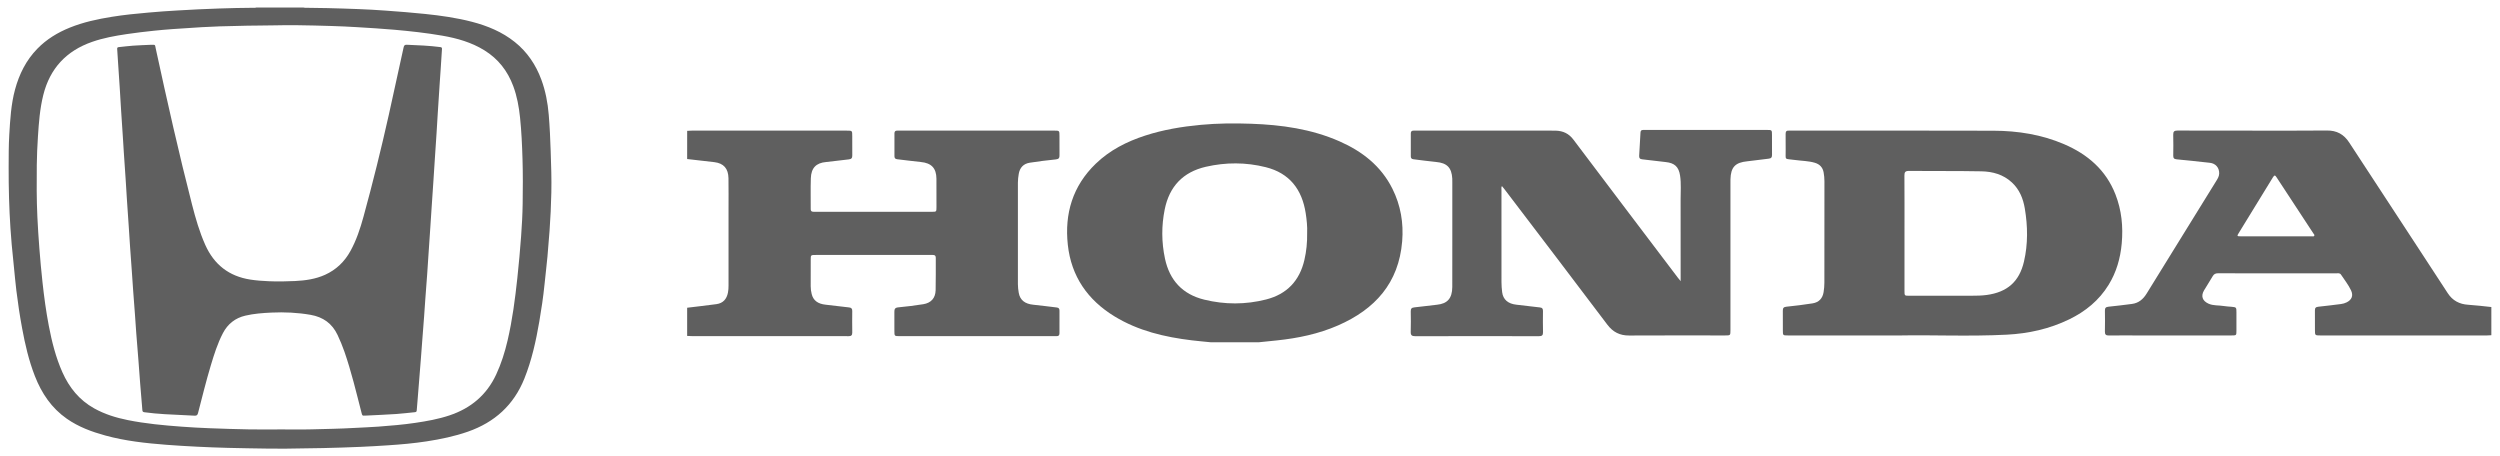 <svg width="274" height="50" viewBox="0 0 274 50" fill="none" xmlns="http://www.w3.org/2000/svg">
<path d="M33.241 0.824C33.296 0.834 33.352 0.85 33.407 0.851C34.225 0.86 35.042 0.871 35.859 0.888C36.975 0.912 38.09 0.953 39.205 0.993C40.234 1.03 41.262 1.09 42.289 1.164C43.726 1.267 45.162 1.38 46.596 1.529C48.328 1.71 50.049 1.95 51.736 2.391C53.437 2.836 55.038 3.495 56.424 4.606C57.787 5.698 58.724 7.091 59.327 8.719C59.789 9.967 60.033 11.259 60.142 12.583C60.253 13.922 60.313 15.262 60.356 16.604C60.405 18.103 60.461 19.602 60.427 21.102C60.397 22.501 60.333 23.899 60.231 25.295C60.163 26.237 60.089 27.178 60.002 28.117C59.906 29.142 59.782 30.164 59.678 31.188C59.541 32.545 59.34 33.892 59.109 35.235C58.743 37.366 58.283 39.467 57.473 41.489C56.305 44.402 54.209 46.285 51.282 47.31C49.815 47.823 48.3 48.136 46.768 48.372C45.364 48.588 43.951 48.713 42.533 48.806C41.534 48.872 40.535 48.931 39.534 48.975C38.157 49.036 36.779 49.077 35.401 49.109C34.669 49.126 33.937 49.126 33.205 49.143C31.911 49.174 30.617 49.187 29.323 49.166C27.873 49.144 26.423 49.124 24.974 49.086C23.852 49.057 22.73 49.014 21.609 48.958C20.481 48.902 19.354 48.836 18.228 48.749C15.976 48.574 13.732 48.333 11.543 47.732C10.049 47.322 8.607 46.789 7.323 45.892C5.642 44.719 4.562 43.106 3.824 41.219C3.157 39.514 2.75 37.748 2.42 35.957C2.168 34.596 1.962 33.227 1.794 31.853C1.688 30.98 1.61 30.103 1.522 29.227C1.439 28.415 1.355 27.604 1.281 26.791C1.227 26.204 1.184 25.616 1.146 25.029C1 22.801 0.942 20.57 0.948 18.339C0.952 17.152 0.946 15.964 1.016 14.778C1.116 13.106 1.208 11.432 1.651 9.802C2.108 8.12 2.864 6.601 4.09 5.342C5.103 4.301 6.318 3.565 7.659 3.024C9.145 2.425 10.699 2.093 12.273 1.84C13.598 1.626 14.933 1.494 16.269 1.378C17.33 1.285 18.392 1.204 19.456 1.147C20.974 1.065 22.491 0.973 24.011 0.931C25.275 0.896 26.54 0.852 27.805 0.852C27.896 0.852 27.99 0.867 28.078 0.824C29.799 0.824 31.52 0.824 33.241 0.824ZM30.654 47.065C30.654 47.065 30.654 47.064 30.654 47.063C31.814 47.063 32.974 47.089 34.132 47.057C35.708 47.015 37.286 46.992 38.861 46.9C39.726 46.849 40.593 46.825 41.457 46.759C42.808 46.656 44.159 46.547 45.502 46.348C46.775 46.16 48.039 45.937 49.264 45.527C51.6 44.745 53.341 43.292 54.386 41.037C54.939 39.846 55.33 38.601 55.629 37.325C56.159 35.06 56.455 32.759 56.703 30.45C56.867 28.933 57.002 27.413 57.114 25.891C57.201 24.701 57.267 23.508 57.284 22.316C57.307 20.688 57.317 19.06 57.267 17.431C57.222 15.912 57.154 14.394 56.997 12.881C56.874 11.705 56.666 10.548 56.251 9.435C55.635 7.782 54.612 6.458 53.102 5.522C51.681 4.642 50.109 4.194 48.482 3.911C46.733 3.606 44.969 3.416 43.201 3.258C41.843 3.137 40.482 3.062 39.122 2.976C38.194 2.918 37.263 2.878 36.334 2.849C35.076 2.809 33.818 2.778 32.561 2.763C31.75 2.754 30.94 2.758 30.129 2.778C28.793 2.812 27.456 2.792 26.12 2.839C25.431 2.864 24.741 2.867 24.052 2.89C23.406 2.912 22.76 2.94 22.115 2.979C21.052 3.042 19.989 3.111 18.927 3.187C18.24 3.237 17.554 3.296 16.869 3.368C15.874 3.474 14.88 3.589 13.891 3.737C12.604 3.929 11.328 4.158 10.094 4.589C7.27 5.575 5.473 7.497 4.745 10.409C4.369 11.913 4.255 13.449 4.157 14.986C4.091 16.014 4.043 17.044 4.032 18.074C4.012 19.972 4.007 21.87 4.096 23.767C4.149 24.924 4.227 26.078 4.315 27.232C4.41 28.464 4.523 29.693 4.656 30.921C4.831 32.523 5.044 34.12 5.348 35.703C5.683 37.451 6.112 39.171 6.841 40.805C7.59 42.482 8.691 43.846 10.314 44.753C11.468 45.398 12.713 45.782 14.002 46.041C15.954 46.434 17.933 46.617 19.916 46.763C20.922 46.837 21.929 46.894 22.936 46.932C24.392 46.989 25.849 47.034 27.305 47.061C28.421 47.081 29.538 47.065 30.654 47.065Z" fill="#5F5F5F"/>
<path d="M75.314 14.341C75.481 14.332 75.648 14.317 75.815 14.317C81.478 14.316 87.142 14.316 92.805 14.317C93.405 14.317 93.406 14.317 93.406 14.906C93.407 15.614 93.398 16.322 93.41 17.03C93.415 17.315 93.324 17.44 93.021 17.469C92.191 17.549 91.365 17.683 90.534 17.758C89.455 17.857 88.906 18.393 88.867 19.544C88.83 20.662 88.862 21.783 88.854 22.903C88.852 23.18 89.003 23.216 89.223 23.214C89.931 23.21 90.639 23.213 91.347 23.213C94.938 23.213 98.529 23.213 102.12 23.213C102.635 23.213 102.636 23.21 102.637 22.702C102.637 21.66 102.644 20.617 102.633 19.575C102.621 18.425 102.076 17.867 100.926 17.756C100.057 17.672 99.192 17.547 98.323 17.452C98.108 17.428 98.032 17.311 98.031 17.121C98.029 16.284 98.03 15.448 98.031 14.611C98.031 14.405 98.134 14.305 98.344 14.316C98.434 14.321 98.524 14.315 98.614 14.315C104.252 14.315 109.89 14.315 115.528 14.315C116.117 14.315 116.118 14.316 116.118 14.912C116.119 15.607 116.11 16.302 116.122 16.998C116.127 17.286 116.064 17.437 115.729 17.47C114.771 17.566 113.814 17.684 112.863 17.833C112.175 17.94 111.77 18.373 111.654 19.062C111.601 19.377 111.562 19.696 111.562 20.02C111.567 23.728 111.567 27.434 111.562 31.142C111.562 31.466 111.6 31.785 111.656 32.1C111.797 32.897 112.341 33.311 113.25 33.398C114.106 33.479 114.958 33.606 115.813 33.699C116.046 33.724 116.12 33.835 116.119 34.05C116.114 34.874 116.114 35.698 116.118 36.522C116.12 36.753 116.016 36.852 115.791 36.84C115.701 36.836 115.611 36.841 115.52 36.841C109.883 36.841 104.245 36.841 98.607 36.841C98.028 36.841 98.027 36.84 98.025 36.269C98.024 35.574 98.031 34.878 98.023 34.183C98.02 33.886 98.086 33.72 98.441 33.687C99.361 33.6 100.281 33.489 101.193 33.341C102.047 33.203 102.523 32.67 102.545 31.813C102.577 30.63 102.554 29.445 102.562 28.261C102.563 28.027 102.461 27.937 102.236 27.944C101.978 27.951 101.721 27.944 101.463 27.944C97.447 27.944 93.431 27.944 89.415 27.944C88.855 27.944 88.855 27.945 88.855 28.485C88.854 29.451 88.858 30.416 88.852 31.382C88.85 31.668 88.894 31.947 88.96 32.221C89.13 32.936 89.647 33.308 90.494 33.395C91.35 33.483 92.202 33.607 93.058 33.694C93.326 33.721 93.408 33.84 93.406 34.089C93.399 34.874 93.395 35.659 93.408 36.444C93.413 36.748 93.292 36.85 92.996 36.845C92.185 36.832 91.374 36.841 90.564 36.841C85.672 36.841 80.781 36.842 75.89 36.84C75.697 36.84 75.504 36.825 75.312 36.817C75.312 35.787 75.312 34.758 75.312 33.728C76.382 33.598 77.453 33.479 78.52 33.334C79.248 33.235 79.645 32.781 79.784 32.071C79.834 31.816 79.847 31.562 79.847 31.305C79.847 28.541 79.847 25.777 79.847 23.014C79.847 21.857 79.859 20.7 79.841 19.543C79.824 18.469 79.315 17.896 78.295 17.772C77.301 17.651 76.306 17.543 75.312 17.43C75.314 16.4 75.314 15.37 75.314 14.341Z" fill="#5F5F5F"/>
<path d="M132.704 37.513C132.016 37.443 131.326 37.385 130.638 37.302C127.653 36.942 124.759 36.267 122.157 34.678C119.209 32.88 117.41 30.292 117.033 26.833C116.66 23.41 117.569 20.378 120.096 17.941C121.636 16.455 123.502 15.512 125.519 14.857C127.497 14.215 129.531 13.877 131.6 13.684C133.437 13.512 135.277 13.497 137.113 13.562C140.445 13.679 143.725 14.131 146.811 15.491C149.306 16.59 151.368 18.197 152.611 20.69C153.515 22.504 153.845 24.432 153.678 26.456C153.302 31.026 150.697 33.896 146.661 35.661C144.523 36.596 142.26 37.067 139.947 37.309C139.283 37.379 138.62 37.445 137.957 37.513C136.206 37.513 134.455 37.513 132.704 37.513ZM143.263 25.522C143.292 24.846 143.22 24.105 143.105 23.368C142.703 20.769 141.343 18.978 138.726 18.323C136.548 17.777 134.348 17.776 132.159 18.279C129.653 18.856 128.16 20.443 127.653 22.948C127.29 24.744 127.299 26.548 127.681 28.344C128.187 30.724 129.607 32.256 131.977 32.839C134.236 33.394 136.514 33.395 138.769 32.821C141.033 32.245 142.429 30.782 142.96 28.5C143.183 27.543 143.281 26.575 143.263 25.522Z" fill="#5F5F5F"/>
<path d="M273.052 36.74C272.898 36.748 272.744 36.764 272.59 36.764C266.502 36.765 260.414 36.765 254.325 36.765C253.719 36.765 253.718 36.764 253.718 36.148C253.718 35.44 253.726 34.732 253.715 34.024C253.71 33.748 253.812 33.645 254.091 33.617C254.922 33.536 255.749 33.422 256.578 33.321C256.797 33.294 257.006 33.232 257.203 33.133C257.765 32.851 257.941 32.393 257.673 31.822C257.382 31.201 256.946 30.669 256.574 30.099C256.444 29.899 256.228 29.959 256.043 29.958C252.902 29.955 249.761 29.956 246.621 29.956C245.449 29.956 244.278 29.963 243.107 29.951C242.832 29.949 242.651 30.028 242.51 30.273C242.208 30.796 241.874 31.301 241.565 31.822C241.199 32.44 241.376 32.97 242.035 33.274C242.578 33.525 243.173 33.444 243.74 33.542C244.005 33.589 244.277 33.595 244.546 33.62C245.113 33.675 245.113 33.675 245.114 34.257C245.114 34.913 245.114 35.57 245.113 36.226C245.112 36.762 245.111 36.764 244.582 36.764C241.132 36.765 237.682 36.765 234.233 36.765C233.203 36.765 232.173 36.754 231.144 36.771C230.808 36.776 230.688 36.667 230.697 36.328C230.716 35.569 230.711 34.809 230.699 34.049C230.694 33.762 230.788 33.644 231.09 33.615C231.947 33.534 232.8 33.419 233.654 33.313C234.391 33.221 234.89 32.794 235.267 32.182C236.604 30.013 237.946 27.846 239.286 25.679C240.484 23.742 241.684 21.806 242.88 19.868C243.042 19.606 243.213 19.35 243.223 19.021C243.244 18.387 242.832 17.908 242.2 17.842C240.986 17.715 239.773 17.575 238.558 17.462C238.273 17.436 238.185 17.324 238.188 17.053C238.199 16.294 238.206 15.534 238.185 14.775C238.176 14.422 238.293 14.308 238.648 14.309C241.068 14.322 243.488 14.316 245.908 14.316C248.946 14.316 251.984 14.338 255.021 14.304C256.114 14.291 256.886 14.72 257.47 15.616C260.05 19.572 262.641 23.52 265.229 27.472C266.244 29.022 267.262 30.57 268.269 32.126C268.801 32.948 269.552 33.342 270.522 33.402C271.367 33.455 272.209 33.565 273.052 33.65C273.052 34.681 273.052 35.711 273.052 36.74ZM249.464 25.901C250.764 25.901 252.063 25.902 253.362 25.899C253.459 25.898 253.59 25.948 253.645 25.84C253.699 25.735 253.591 25.652 253.537 25.57C252.197 23.527 250.852 21.486 249.516 19.44C249.361 19.204 249.283 19.154 249.111 19.436C247.868 21.48 246.61 23.515 245.358 25.553C245.161 25.874 245.176 25.9 245.566 25.9C246.866 25.902 248.165 25.901 249.464 25.901Z" fill="#5F5F5F"/>
<path d="M184.199 30.817C184.199 27.773 184.206 24.839 184.195 21.905C184.191 21.018 184.271 20.129 184.137 19.245C183.991 18.276 183.53 17.861 182.561 17.762C181.705 17.674 180.853 17.55 179.996 17.463C179.728 17.436 179.637 17.324 179.653 17.07C179.706 16.224 179.753 15.377 179.797 14.529C179.807 14.341 179.883 14.241 180.077 14.244C180.18 14.245 180.283 14.241 180.386 14.241C184.801 14.241 189.217 14.24 193.632 14.241C194.208 14.241 194.209 14.242 194.209 14.813C194.21 15.534 194.202 16.255 194.213 16.976C194.217 17.244 194.131 17.362 193.845 17.391C193.066 17.47 192.292 17.601 191.513 17.677C190.186 17.804 189.695 18.313 189.659 19.652C189.655 19.793 189.657 19.935 189.657 20.076C189.657 25.444 189.657 30.811 189.657 36.179C189.657 36.764 189.656 36.765 189.061 36.765C185.56 36.765 182.059 36.752 178.558 36.772C177.534 36.778 176.783 36.403 176.159 35.575C172.416 30.612 168.644 25.671 164.88 20.724C164.798 20.615 164.708 20.512 164.612 20.394C164.522 20.537 164.561 20.668 164.561 20.79C164.558 24.163 164.557 27.535 164.562 30.907C164.563 31.28 164.59 31.654 164.636 32.023C164.738 32.838 165.295 33.302 166.204 33.395C167.06 33.483 167.912 33.608 168.768 33.694C169.04 33.721 169.113 33.844 169.11 34.091C169.103 34.863 169.094 35.636 169.114 36.407C169.123 36.752 168.995 36.848 168.664 36.846C166.463 36.836 164.262 36.841 162.061 36.841C159.744 36.841 157.427 36.834 155.11 36.847C154.749 36.849 154.603 36.75 154.615 36.37C154.639 35.624 154.63 34.877 154.619 34.13C154.615 33.85 154.697 33.718 155.004 33.689C155.835 33.611 156.661 33.48 157.491 33.399C158.63 33.287 159.162 32.7 159.17 31.461C159.181 29.736 159.173 28.011 159.173 26.286C159.173 24.175 159.173 22.064 159.173 19.953C159.173 19.824 159.177 19.695 159.169 19.567C159.1 18.369 158.585 17.86 157.402 17.753C156.571 17.678 155.745 17.55 154.915 17.455C154.705 17.431 154.623 17.33 154.624 17.129C154.626 16.293 154.626 15.456 154.624 14.62C154.624 14.412 154.719 14.311 154.93 14.317C155.032 14.32 155.136 14.316 155.238 14.316C160.13 14.316 165.021 14.316 169.913 14.316C170.119 14.316 170.325 14.313 170.53 14.321C171.319 14.349 171.945 14.638 172.442 15.297C176.243 20.345 180.064 25.379 183.878 30.416C183.962 30.527 184.051 30.633 184.199 30.817Z" fill="#5F5F5F"/>
<path d="M208.358 36.765C203.68 36.765 199.818 36.765 195.956 36.764C195.404 36.764 195.403 36.763 195.402 36.21C195.401 35.489 195.41 34.768 195.398 34.048C195.393 33.759 195.489 33.647 195.79 33.615C196.748 33.515 197.705 33.401 198.656 33.249C199.352 33.138 199.756 32.705 199.866 32.02C199.921 31.678 199.951 31.329 199.952 30.983C199.957 27.275 199.954 23.568 199.958 19.86C199.959 19.536 199.925 19.216 199.87 18.901C199.775 18.358 199.449 18.003 198.918 17.844C198.21 17.631 197.471 17.636 196.746 17.536C195.471 17.359 195.739 17.623 195.71 16.421C195.697 15.842 195.716 15.262 195.705 14.683C195.701 14.423 195.789 14.292 196.061 14.316C196.125 14.322 196.19 14.316 196.254 14.316C203.669 14.317 211.084 14.301 218.499 14.327C221.154 14.336 223.755 14.744 226.216 15.799C228.801 16.907 230.809 18.628 231.855 21.311C232.531 23.044 232.709 24.844 232.541 26.694C232.393 28.31 231.96 29.826 231.109 31.211C230.06 32.92 228.567 34.136 226.783 35.002C224.623 36.05 222.318 36.56 219.935 36.681C215.806 36.89 211.673 36.697 208.358 36.765ZM208.732 25.577C208.732 27.674 208.731 29.772 208.732 31.869C208.732 32.412 208.733 32.414 209.255 32.414C211.546 32.415 213.836 32.419 216.126 32.411C216.665 32.41 217.203 32.403 217.742 32.329C219.99 32.023 221.312 30.878 221.827 28.669C222.276 26.742 222.245 24.792 221.919 22.848C221.736 21.761 221.335 20.768 220.504 19.997C219.565 19.126 218.399 18.8 217.171 18.777C214.522 18.727 211.87 18.757 209.22 18.734C208.821 18.731 208.721 18.864 208.724 19.246C208.74 21.356 208.732 23.467 208.732 25.577Z" fill="#5F5F5F"/>
<path d="M16.493 4.911C17.069 4.912 16.965 4.838 17.078 5.359C18.317 11.071 19.596 16.774 21.051 22.435C21.437 23.936 21.863 25.424 22.499 26.844C23.463 29.001 25.097 30.278 27.437 30.642C28.104 30.746 28.775 30.793 29.45 30.822C30.417 30.864 31.384 30.848 32.349 30.8C33.472 30.745 34.583 30.589 35.625 30.118C36.849 29.564 37.763 28.68 38.408 27.512C39.061 26.327 39.482 25.05 39.838 23.755C40.853 20.056 41.775 16.334 42.612 12.59C43.163 10.123 43.702 7.654 44.238 5.183C44.284 4.97 44.369 4.895 44.592 4.905C45.82 4.955 47.047 5.004 48.267 5.162C48.407 5.18 48.45 5.243 48.441 5.371C48.393 6.108 48.347 6.845 48.298 7.582C48.264 8.106 48.224 8.63 48.19 9.154C48.119 10.23 48.049 11.307 47.981 12.384C47.934 13.129 47.894 13.873 47.845 14.617C47.78 15.63 47.71 16.643 47.643 17.656C47.596 18.364 47.553 19.073 47.506 19.782C47.438 20.801 47.368 21.821 47.3 22.841C47.254 23.528 47.211 24.216 47.165 24.903C47.097 25.923 47.026 26.942 46.958 27.962C46.912 28.649 46.87 29.337 46.821 30.024C46.756 30.93 46.684 31.836 46.618 32.742C46.57 33.4 46.529 34.059 46.48 34.718C46.416 35.588 46.346 36.459 46.279 37.329C46.232 37.945 46.188 38.561 46.14 39.177C46.074 40.026 46.005 40.875 45.937 41.724C45.877 42.474 45.817 43.224 45.757 43.974C45.73 44.306 45.694 44.638 45.675 44.971C45.667 45.117 45.605 45.164 45.467 45.177C44.789 45.24 44.113 45.331 43.434 45.375C42.3 45.449 41.164 45.498 40.03 45.552C39.703 45.567 39.704 45.557 39.623 45.24C39.047 42.997 38.511 40.743 37.752 38.552C37.535 37.927 37.282 37.318 37 36.718C36.404 35.452 35.408 34.744 34.04 34.506C32.619 34.259 31.187 34.192 29.751 34.259C28.795 34.304 27.837 34.374 26.899 34.592C25.779 34.852 24.958 35.503 24.428 36.52C23.84 37.649 23.462 38.857 23.098 40.069C22.581 41.79 22.156 43.537 21.703 45.276C21.645 45.503 21.549 45.568 21.325 45.558C20.239 45.509 19.154 45.458 18.069 45.395C17.317 45.352 16.569 45.281 15.823 45.182C15.659 45.16 15.614 45.093 15.602 44.938C15.527 43.962 15.438 42.986 15.36 42.01C15.295 41.189 15.24 40.368 15.176 39.547C15.098 38.535 15.012 37.524 14.934 36.511C14.882 35.839 14.842 35.166 14.793 34.493C14.728 33.608 14.658 32.724 14.593 31.839C14.544 31.159 14.501 30.479 14.453 29.799C14.387 28.872 14.317 27.944 14.253 27.017C14.203 26.288 14.16 25.557 14.111 24.828C14.046 23.851 13.976 22.873 13.911 21.896C13.861 21.145 13.819 20.393 13.77 19.642C13.705 18.658 13.636 17.674 13.57 16.689C13.536 16.172 13.506 15.654 13.473 15.137C13.406 14.11 13.336 13.083 13.27 12.056C13.221 11.284 13.179 10.511 13.13 9.738C13.065 8.725 12.995 7.712 12.929 6.699C12.899 6.253 12.874 5.806 12.842 5.36C12.832 5.22 12.895 5.175 13.026 5.163C13.542 5.114 14.056 5.042 14.572 5.006C15.216 4.96 15.863 4.94 16.493 4.911Z" fill="#5F5F5F"/>
</svg>
